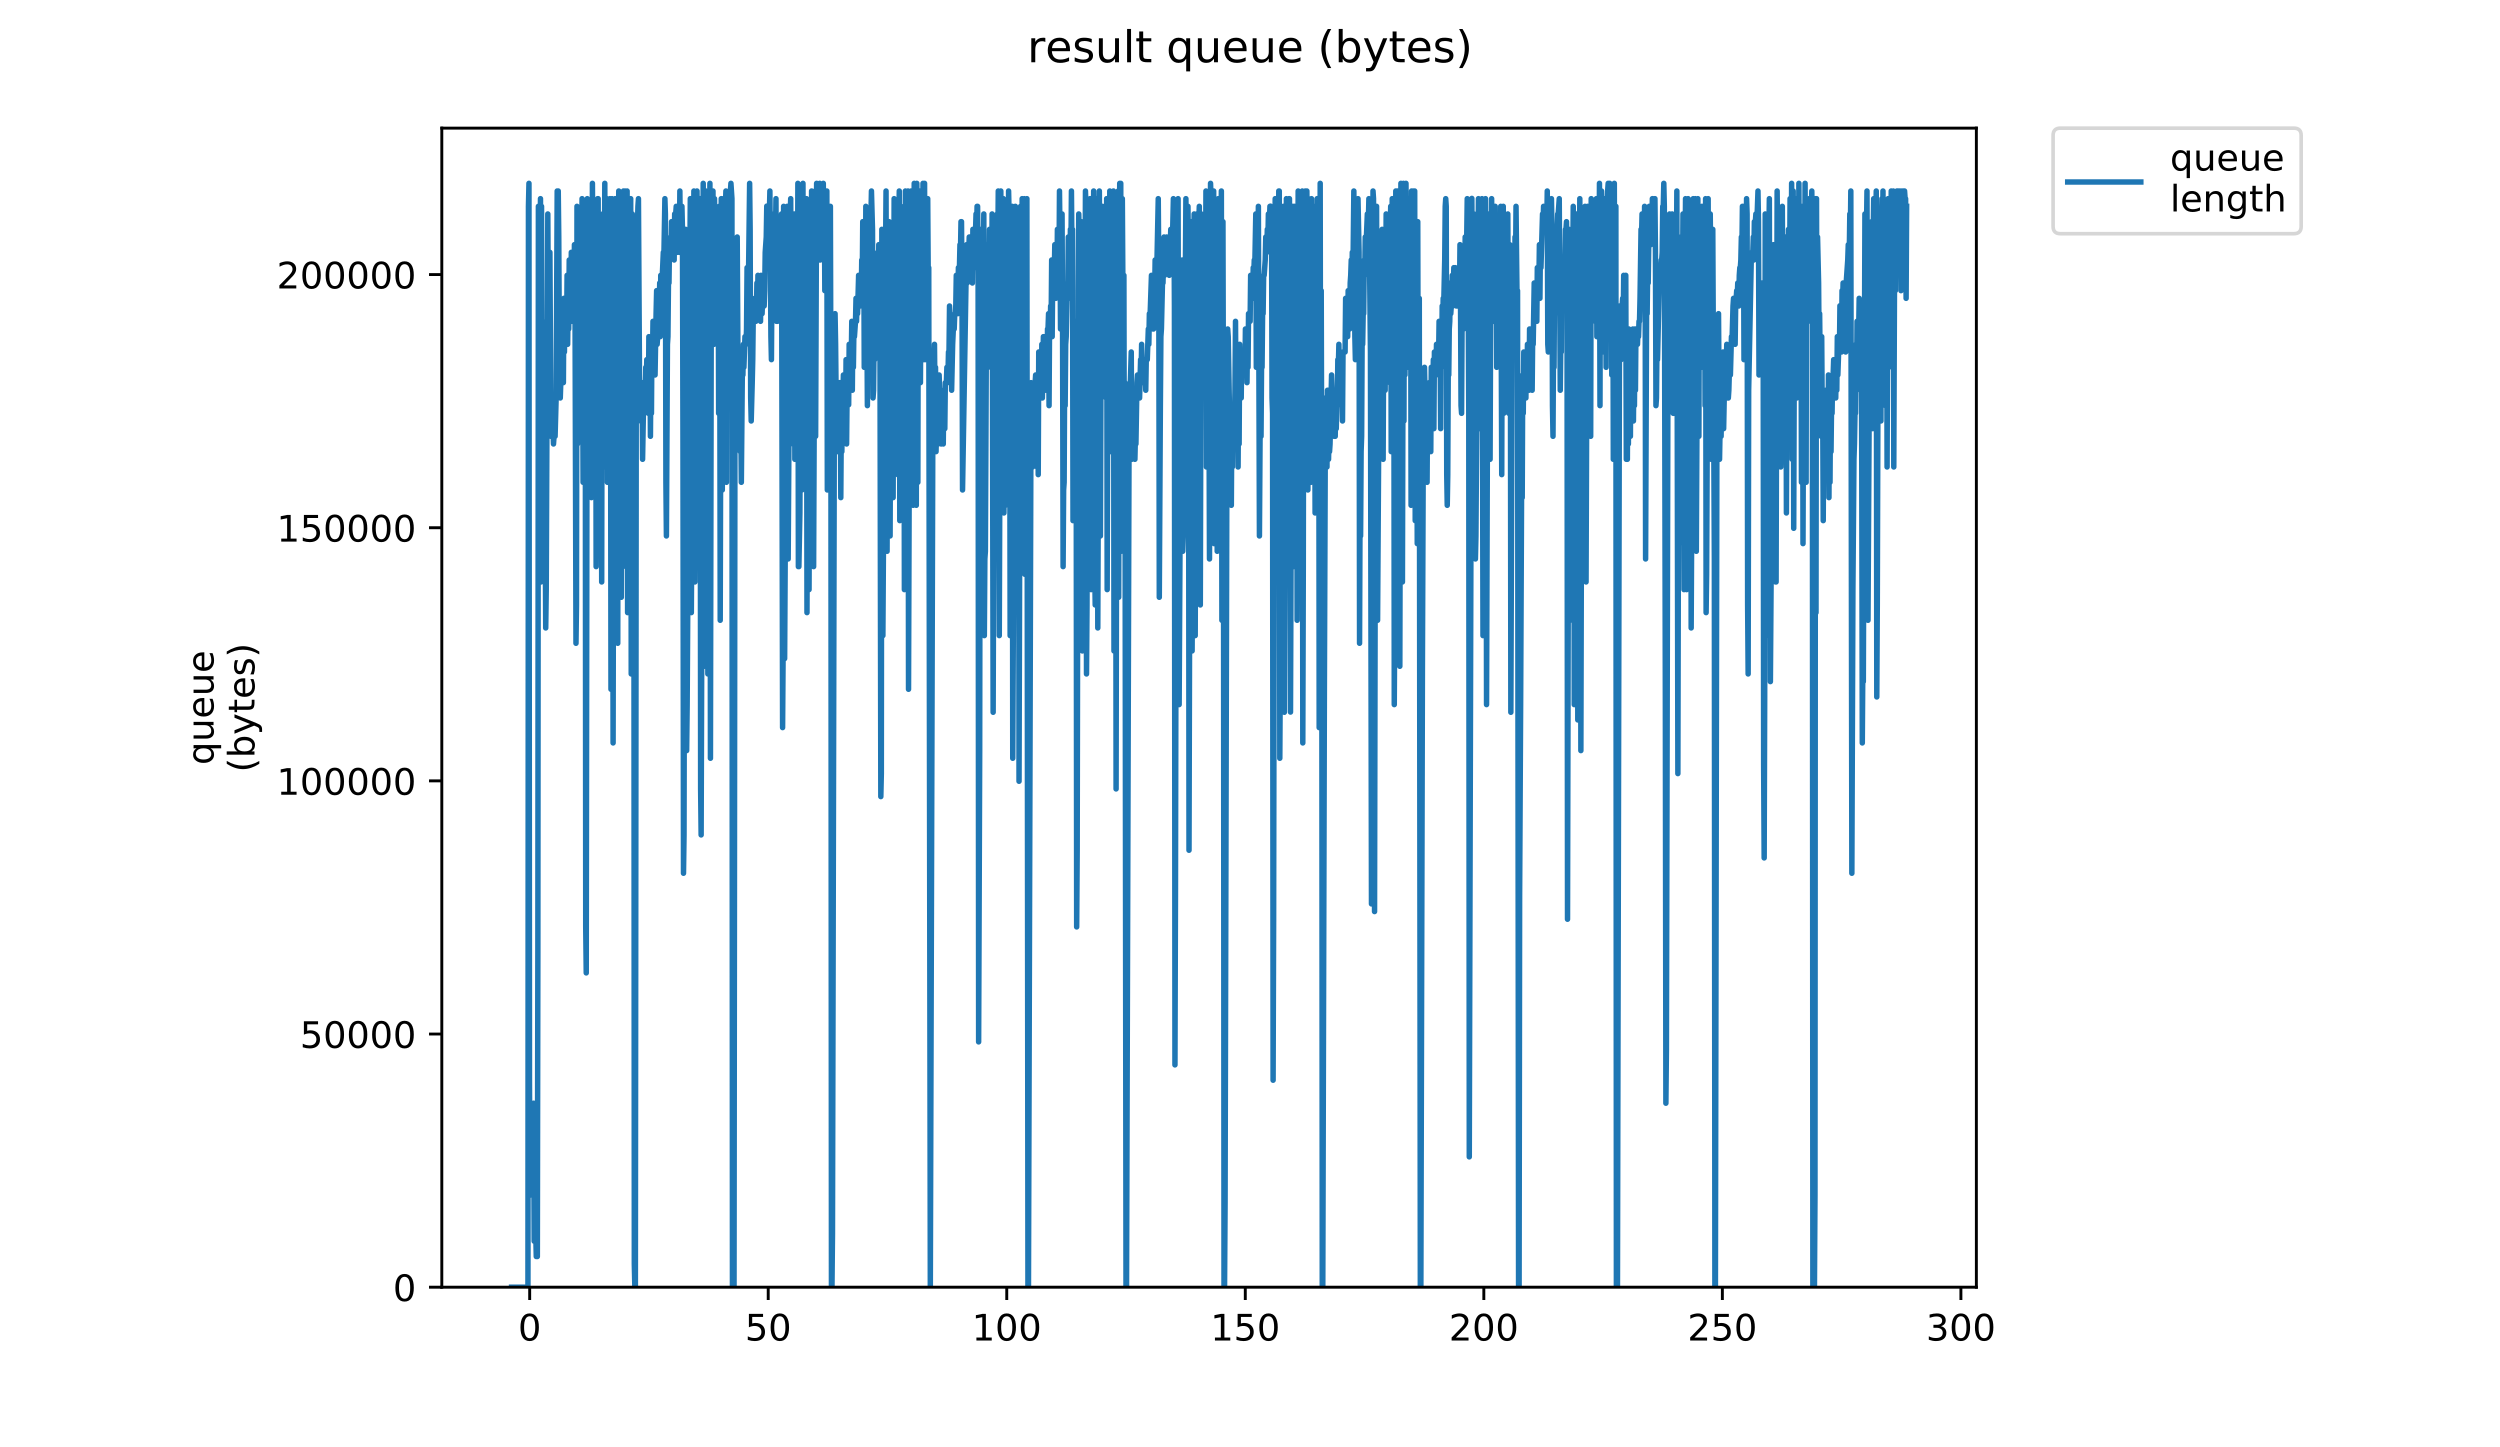 <?xml version="1.0" encoding="utf-8" standalone="no"?>
<!DOCTYPE svg PUBLIC "-//W3C//DTD SVG 1.1//EN"
  "http://www.w3.org/Graphics/SVG/1.1/DTD/svg11.dtd">
<!-- Created with matplotlib (https://matplotlib.org/) -->
<svg height="396pt" version="1.1" viewBox="0 0 684 396" width="684pt" xmlns="http://www.w3.org/2000/svg" xmlns:xlink="http://www.w3.org/1999/xlink">
 <defs>
  <style type="text/css">
*{stroke-linecap:butt;stroke-linejoin:round;}
  </style>
 </defs>
 <g id="figure_1">
  <g id="patch_1">
   <path d="M 0 396 
L 684 396 
L 684 0 
L 0 0 
z
" style="fill:#ffffff;"/>
  </g>
  <g id="axes_1">
   <g id="patch_2">
    <path d="M 120.879 352.174 
L 540.734 352.174 
L 540.734 35.062 
L 120.879 35.062 
z
" style="fill:#ffffff;"/>
   </g>
   <g id="matplotlib.axis_1">
    <g id="xtick_1">
     <g id="line2d_1">
      <defs>
       <path d="M 0 0 
L 0 3.5 
" id="m846af57754" style="stroke:#000000;stroke-width:0.8;"/>
      </defs>
      <g>
       <use style="stroke:#000000;stroke-width:0.8;" x="144.92" xlink:href="#m846af57754" y="352.174"/>
      </g>
     </g>
     <g id="text_1">
      <!-- 0 -->
      <defs>
       <path d="M 31.781 66.406 
Q 24.172 66.406 20.328 58.906 
Q 16.5 51.422 16.5 36.375 
Q 16.5 21.391 20.328 13.891 
Q 24.172 6.391 31.781 6.391 
Q 39.453 6.391 43.281 13.891 
Q 47.125 21.391 47.125 36.375 
Q 47.125 51.422 43.281 58.906 
Q 39.453 66.406 31.781 66.406 
z
M 31.781 74.219 
Q 44.047 74.219 50.516 64.516 
Q 56.984 54.828 56.984 36.375 
Q 56.984 17.969 50.516 8.266 
Q 44.047 -1.422 31.781 -1.422 
Q 19.531 -1.422 13.062 8.266 
Q 6.594 17.969 6.594 36.375 
Q 6.594 54.828 13.062 64.516 
Q 19.531 74.219 31.781 74.219 
z
" id="DejaVuSans-48"/>
      </defs>
      <g transform="translate(141.739 366.773)scale(0.1 -0.1)">
       <use xlink:href="#DejaVuSans-48"/>
      </g>
     </g>
    </g>
    <g id="xtick_2">
     <g id="line2d_2">
      <g>
       <use style="stroke:#000000;stroke-width:0.8;" x="210.184" xlink:href="#m846af57754" y="352.174"/>
      </g>
     </g>
     <g id="text_2">
      <!-- 50 -->
      <defs>
       <path d="M 10.797 72.906 
L 49.516 72.906 
L 49.516 64.594 
L 19.828 64.594 
L 19.828 46.734 
Q 21.969 47.469 24.109 47.828 
Q 26.266 48.188 28.422 48.188 
Q 40.625 48.188 47.75 41.5 
Q 54.891 34.812 54.891 23.391 
Q 54.891 11.625 47.562 5.094 
Q 40.234 -1.422 26.906 -1.422 
Q 22.312 -1.422 17.547 -0.641 
Q 12.797 0.141 7.719 1.703 
L 7.719 11.625 
Q 12.109 9.234 16.797 8.062 
Q 21.484 6.891 26.703 6.891 
Q 35.156 6.891 40.078 11.328 
Q 45.016 15.766 45.016 23.391 
Q 45.016 31 40.078 35.438 
Q 35.156 39.891 26.703 39.891 
Q 22.75 39.891 18.812 39.016 
Q 14.891 38.141 10.797 36.281 
z
" id="DejaVuSans-53"/>
      </defs>
      <g transform="translate(203.821 366.773)scale(0.1 -0.1)">
       <use xlink:href="#DejaVuSans-53"/>
       <use x="63.623" xlink:href="#DejaVuSans-48"/>
      </g>
     </g>
    </g>
    <g id="xtick_3">
     <g id="line2d_3">
      <g>
       <use style="stroke:#000000;stroke-width:0.8;" x="275.448" xlink:href="#m846af57754" y="352.174"/>
      </g>
     </g>
     <g id="text_3">
      <!-- 100 -->
      <defs>
       <path d="M 12.406 8.297 
L 28.516 8.297 
L 28.516 63.922 
L 10.984 60.406 
L 10.984 69.391 
L 28.422 72.906 
L 38.281 72.906 
L 38.281 8.297 
L 54.391 8.297 
L 54.391 0 
L 12.406 0 
z
" id="DejaVuSans-49"/>
      </defs>
      <g transform="translate(265.904 366.773)scale(0.1 -0.1)">
       <use xlink:href="#DejaVuSans-49"/>
       <use x="63.623" xlink:href="#DejaVuSans-48"/>
       <use x="127.246" xlink:href="#DejaVuSans-48"/>
      </g>
     </g>
    </g>
    <g id="xtick_4">
     <g id="line2d_4">
      <g>
       <use style="stroke:#000000;stroke-width:0.8;" x="340.711" xlink:href="#m846af57754" y="352.174"/>
      </g>
     </g>
     <g id="text_4">
      <!-- 150 -->
      <g transform="translate(331.168 366.773)scale(0.1 -0.1)">
       <use xlink:href="#DejaVuSans-49"/>
       <use x="63.623" xlink:href="#DejaVuSans-53"/>
       <use x="127.246" xlink:href="#DejaVuSans-48"/>
      </g>
     </g>
    </g>
    <g id="xtick_5">
     <g id="line2d_5">
      <g>
       <use style="stroke:#000000;stroke-width:0.8;" x="405.975" xlink:href="#m846af57754" y="352.174"/>
      </g>
     </g>
     <g id="text_5">
      <!-- 200 -->
      <defs>
       <path d="M 19.188 8.297 
L 53.609 8.297 
L 53.609 0 
L 7.328 0 
L 7.328 8.297 
Q 12.938 14.109 22.625 23.891 
Q 32.328 33.688 34.812 36.531 
Q 39.547 41.844 41.422 45.531 
Q 43.312 49.219 43.312 52.781 
Q 43.312 58.594 39.234 62.25 
Q 35.156 65.922 28.609 65.922 
Q 23.969 65.922 18.812 64.312 
Q 13.672 62.703 7.812 59.422 
L 7.812 69.391 
Q 13.766 71.781 18.938 73 
Q 24.125 74.219 28.422 74.219 
Q 39.75 74.219 46.484 68.547 
Q 53.219 62.891 53.219 53.422 
Q 53.219 48.922 51.531 44.891 
Q 49.859 40.875 45.406 35.406 
Q 44.188 33.984 37.641 27.219 
Q 31.109 20.453 19.188 8.297 
z
" id="DejaVuSans-50"/>
      </defs>
      <g transform="translate(396.431 366.773)scale(0.1 -0.1)">
       <use xlink:href="#DejaVuSans-50"/>
       <use x="63.623" xlink:href="#DejaVuSans-48"/>
       <use x="127.246" xlink:href="#DejaVuSans-48"/>
      </g>
     </g>
    </g>
    <g id="xtick_6">
     <g id="line2d_6">
      <g>
       <use style="stroke:#000000;stroke-width:0.8;" x="471.239" xlink:href="#m846af57754" y="352.174"/>
      </g>
     </g>
     <g id="text_6">
      <!-- 250 -->
      <g transform="translate(461.695 366.773)scale(0.1 -0.1)">
       <use xlink:href="#DejaVuSans-50"/>
       <use x="63.623" xlink:href="#DejaVuSans-53"/>
       <use x="127.246" xlink:href="#DejaVuSans-48"/>
      </g>
     </g>
    </g>
    <g id="xtick_7">
     <g id="line2d_7">
      <g>
       <use style="stroke:#000000;stroke-width:0.8;" x="536.503" xlink:href="#m846af57754" y="352.174"/>
      </g>
     </g>
     <g id="text_7">
      <!-- 300 -->
      <defs>
       <path d="M 40.578 39.312 
Q 47.656 37.797 51.625 33 
Q 55.609 28.219 55.609 21.188 
Q 55.609 10.406 48.188 4.484 
Q 40.766 -1.422 27.094 -1.422 
Q 22.516 -1.422 17.656 -0.516 
Q 12.797 0.391 7.625 2.203 
L 7.625 11.719 
Q 11.719 9.328 16.594 8.109 
Q 21.484 6.891 26.812 6.891 
Q 36.078 6.891 40.938 10.547 
Q 45.797 14.203 45.797 21.188 
Q 45.797 27.641 41.281 31.266 
Q 36.766 34.906 28.719 34.906 
L 20.219 34.906 
L 20.219 43.016 
L 29.109 43.016 
Q 36.375 43.016 40.234 45.922 
Q 44.094 48.828 44.094 54.297 
Q 44.094 59.906 40.109 62.906 
Q 36.141 65.922 28.719 65.922 
Q 24.656 65.922 20.016 65.031 
Q 15.375 64.156 9.812 62.312 
L 9.812 71.094 
Q 15.438 72.656 20.344 73.438 
Q 25.25 74.219 29.594 74.219 
Q 40.828 74.219 47.359 69.109 
Q 53.906 64.016 53.906 55.328 
Q 53.906 49.266 50.438 45.094 
Q 46.969 40.922 40.578 39.312 
z
" id="DejaVuSans-51"/>
      </defs>
      <g transform="translate(526.959 366.773)scale(0.1 -0.1)">
       <use xlink:href="#DejaVuSans-51"/>
       <use x="63.623" xlink:href="#DejaVuSans-48"/>
       <use x="127.246" xlink:href="#DejaVuSans-48"/>
      </g>
     </g>
    </g>
   </g>
   <g id="matplotlib.axis_2">
    <g id="ytick_1">
     <g id="line2d_8">
      <defs>
       <path d="M 0 0 
L -3.5 0 
" id="m0515987970" style="stroke:#000000;stroke-width:0.8;"/>
      </defs>
      <g>
       <use style="stroke:#000000;stroke-width:0.8;" x="120.879" xlink:href="#m0515987970" y="352.174"/>
      </g>
     </g>
     <g id="text_8">
      <!-- 0 -->
      <g transform="translate(107.516 355.973)scale(0.1 -0.1)">
       <use xlink:href="#DejaVuSans-48"/>
      </g>
     </g>
    </g>
    <g id="ytick_2">
     <g id="line2d_9">
      <g>
       <use style="stroke:#000000;stroke-width:0.8;" x="120.879" xlink:href="#m0515987970" y="282.911"/>
      </g>
     </g>
     <g id="text_9">
      <!-- 50000 -->
      <g transform="translate(82.066 286.71)scale(0.1 -0.1)">
       <use xlink:href="#DejaVuSans-53"/>
       <use x="63.623" xlink:href="#DejaVuSans-48"/>
       <use x="127.246" xlink:href="#DejaVuSans-48"/>
       <use x="190.869" xlink:href="#DejaVuSans-48"/>
       <use x="254.492" xlink:href="#DejaVuSans-48"/>
      </g>
     </g>
    </g>
    <g id="ytick_3">
     <g id="line2d_10">
      <g>
       <use style="stroke:#000000;stroke-width:0.8;" x="120.879" xlink:href="#m0515987970" y="213.647"/>
      </g>
     </g>
     <g id="text_10">
      <!-- 100000 -->
      <g transform="translate(75.704 217.446)scale(0.1 -0.1)">
       <use xlink:href="#DejaVuSans-49"/>
       <use x="63.623" xlink:href="#DejaVuSans-48"/>
       <use x="127.246" xlink:href="#DejaVuSans-48"/>
       <use x="190.869" xlink:href="#DejaVuSans-48"/>
       <use x="254.492" xlink:href="#DejaVuSans-48"/>
       <use x="318.115" xlink:href="#DejaVuSans-48"/>
      </g>
     </g>
    </g>
    <g id="ytick_4">
     <g id="line2d_11">
      <g>
       <use style="stroke:#000000;stroke-width:0.8;" x="120.879" xlink:href="#m0515987970" y="144.384"/>
      </g>
     </g>
     <g id="text_11">
      <!-- 150000 -->
      <g transform="translate(75.704 148.183)scale(0.1 -0.1)">
       <use xlink:href="#DejaVuSans-49"/>
       <use x="63.623" xlink:href="#DejaVuSans-53"/>
       <use x="127.246" xlink:href="#DejaVuSans-48"/>
       <use x="190.869" xlink:href="#DejaVuSans-48"/>
       <use x="254.492" xlink:href="#DejaVuSans-48"/>
       <use x="318.115" xlink:href="#DejaVuSans-48"/>
      </g>
     </g>
    </g>
    <g id="ytick_5">
     <g id="line2d_12">
      <g>
       <use style="stroke:#000000;stroke-width:0.8;" x="120.879" xlink:href="#m0515987970" y="75.12"/>
      </g>
     </g>
     <g id="text_12">
      <!-- 200000 -->
      <g transform="translate(75.704 78.919)scale(0.1 -0.1)">
       <use xlink:href="#DejaVuSans-50"/>
       <use x="63.623" xlink:href="#DejaVuSans-48"/>
       <use x="127.246" xlink:href="#DejaVuSans-48"/>
       <use x="190.869" xlink:href="#DejaVuSans-48"/>
       <use x="254.492" xlink:href="#DejaVuSans-48"/>
       <use x="318.115" xlink:href="#DejaVuSans-48"/>
      </g>
     </g>
    </g>
    <g id="text_13">
     <!-- queue -->
     <defs>
      <path d="M 14.797 27.297 
Q 14.797 17.391 18.875 11.75 
Q 22.953 6.109 30.078 6.109 
Q 37.203 6.109 41.297 11.75 
Q 45.406 17.391 45.406 27.297 
Q 45.406 37.203 41.297 42.844 
Q 37.203 48.484 30.078 48.484 
Q 22.953 48.484 18.875 42.844 
Q 14.797 37.203 14.797 27.297 
z
M 45.406 8.203 
Q 42.578 3.328 38.25 0.953 
Q 33.938 -1.422 27.875 -1.422 
Q 17.969 -1.422 11.734 6.484 
Q 5.516 14.406 5.516 27.297 
Q 5.516 40.188 11.734 48.094 
Q 17.969 56 27.875 56 
Q 33.938 56 38.25 53.625 
Q 42.578 51.266 45.406 46.391 
L 45.406 54.688 
L 54.391 54.688 
L 54.391 -20.797 
L 45.406 -20.797 
z
" id="DejaVuSans-113"/>
      <path d="M 8.5 21.578 
L 8.5 54.688 
L 17.484 54.688 
L 17.484 21.922 
Q 17.484 14.156 20.5 10.266 
Q 23.531 6.391 29.594 6.391 
Q 36.859 6.391 41.078 11.031 
Q 45.312 15.672 45.312 23.688 
L 45.312 54.688 
L 54.297 54.688 
L 54.297 0 
L 45.312 0 
L 45.312 8.406 
Q 42.047 3.422 37.719 1 
Q 33.406 -1.422 27.688 -1.422 
Q 18.266 -1.422 13.375 4.438 
Q 8.5 10.297 8.5 21.578 
z
M 31.109 56 
z
" id="DejaVuSans-117"/>
      <path d="M 56.203 29.594 
L 56.203 25.203 
L 14.891 25.203 
Q 15.484 15.922 20.484 11.062 
Q 25.484 6.203 34.422 6.203 
Q 39.594 6.203 44.453 7.469 
Q 49.312 8.734 54.109 11.281 
L 54.109 2.781 
Q 49.266 0.734 44.188 -0.344 
Q 39.109 -1.422 33.891 -1.422 
Q 20.797 -1.422 13.156 6.188 
Q 5.516 13.812 5.516 26.812 
Q 5.516 40.234 12.766 48.109 
Q 20.016 56 32.328 56 
Q 43.359 56 49.781 48.891 
Q 56.203 41.797 56.203 29.594 
z
M 47.219 32.234 
Q 47.125 39.594 43.094 43.984 
Q 39.062 48.391 32.422 48.391 
Q 24.906 48.391 20.391 44.141 
Q 15.875 39.891 15.188 32.172 
z
" id="DejaVuSans-101"/>
     </defs>
     <g transform="translate(58.426 209.283)rotate(-90)scale(0.1 -0.1)">
      <use xlink:href="#DejaVuSans-113"/>
      <use x="63.477" xlink:href="#DejaVuSans-117"/>
      <use x="126.855" xlink:href="#DejaVuSans-101"/>
      <use x="188.379" xlink:href="#DejaVuSans-117"/>
      <use x="251.758" xlink:href="#DejaVuSans-101"/>
     </g>
     <!-- (bytes) -->
     <defs>
      <path d="M 31 75.875 
Q 24.469 64.656 21.281 53.656 
Q 18.109 42.672 18.109 31.391 
Q 18.109 20.125 21.312 9.062 
Q 24.516 -2 31 -13.188 
L 23.188 -13.188 
Q 15.875 -1.703 12.234 9.375 
Q 8.594 20.453 8.594 31.391 
Q 8.594 42.281 12.203 53.312 
Q 15.828 64.359 23.188 75.875 
z
" id="DejaVuSans-40"/>
      <path d="M 48.688 27.297 
Q 48.688 37.203 44.609 42.844 
Q 40.531 48.484 33.406 48.484 
Q 26.266 48.484 22.188 42.844 
Q 18.109 37.203 18.109 27.297 
Q 18.109 17.391 22.188 11.75 
Q 26.266 6.109 33.406 6.109 
Q 40.531 6.109 44.609 11.75 
Q 48.688 17.391 48.688 27.297 
z
M 18.109 46.391 
Q 20.953 51.266 25.266 53.625 
Q 29.594 56 35.594 56 
Q 45.562 56 51.781 48.094 
Q 58.016 40.188 58.016 27.297 
Q 58.016 14.406 51.781 6.484 
Q 45.562 -1.422 35.594 -1.422 
Q 29.594 -1.422 25.266 0.953 
Q 20.953 3.328 18.109 8.203 
L 18.109 0 
L 9.078 0 
L 9.078 75.984 
L 18.109 75.984 
z
" id="DejaVuSans-98"/>
      <path d="M 32.172 -5.078 
Q 28.375 -14.844 24.75 -17.812 
Q 21.141 -20.797 15.094 -20.797 
L 7.906 -20.797 
L 7.906 -13.281 
L 13.188 -13.281 
Q 16.891 -13.281 18.938 -11.516 
Q 21 -9.766 23.484 -3.219 
L 25.094 0.875 
L 2.984 54.688 
L 12.5 54.688 
L 29.594 11.922 
L 46.688 54.688 
L 56.203 54.688 
z
" id="DejaVuSans-121"/>
      <path d="M 18.312 70.219 
L 18.312 54.688 
L 36.812 54.688 
L 36.812 47.703 
L 18.312 47.703 
L 18.312 18.016 
Q 18.312 11.328 20.141 9.422 
Q 21.969 7.516 27.594 7.516 
L 36.812 7.516 
L 36.812 0 
L 27.594 0 
Q 17.188 0 13.234 3.875 
Q 9.281 7.766 9.281 18.016 
L 9.281 47.703 
L 2.688 47.703 
L 2.688 54.688 
L 9.281 54.688 
L 9.281 70.219 
z
" id="DejaVuSans-116"/>
      <path d="M 44.281 53.078 
L 44.281 44.578 
Q 40.484 46.531 36.375 47.5 
Q 32.281 48.484 27.875 48.484 
Q 21.188 48.484 17.844 46.438 
Q 14.5 44.391 14.5 40.281 
Q 14.5 37.156 16.891 35.375 
Q 19.281 33.594 26.516 31.984 
L 29.594 31.297 
Q 39.156 29.25 43.188 25.516 
Q 47.219 21.781 47.219 15.094 
Q 47.219 7.469 41.188 3.016 
Q 35.156 -1.422 24.609 -1.422 
Q 20.219 -1.422 15.453 -0.562 
Q 10.688 0.297 5.422 2 
L 5.422 11.281 
Q 10.406 8.688 15.234 7.391 
Q 20.062 6.109 24.812 6.109 
Q 31.156 6.109 34.562 8.281 
Q 37.984 10.453 37.984 14.406 
Q 37.984 18.062 35.516 20.016 
Q 33.062 21.969 24.703 23.781 
L 21.578 24.516 
Q 13.234 26.266 9.516 29.906 
Q 5.812 33.547 5.812 39.891 
Q 5.812 47.609 11.281 51.797 
Q 16.75 56 26.812 56 
Q 31.781 56 36.172 55.266 
Q 40.578 54.547 44.281 53.078 
z
" id="DejaVuSans-115"/>
      <path d="M 8.016 75.875 
L 15.828 75.875 
Q 23.141 64.359 26.781 53.312 
Q 30.422 42.281 30.422 31.391 
Q 30.422 20.453 26.781 9.375 
Q 23.141 -1.703 15.828 -13.188 
L 8.016 -13.188 
Q 14.5 -2 17.703 9.062 
Q 20.906 20.125 20.906 31.391 
Q 20.906 42.672 17.703 53.656 
Q 14.5 64.656 8.016 75.875 
z
" id="DejaVuSans-41"/>
     </defs>
     <g transform="translate(69.624 211.295)rotate(-90)scale(0.1 -0.1)">
      <use xlink:href="#DejaVuSans-40"/>
      <use x="39.014" xlink:href="#DejaVuSans-98"/>
      <use x="102.49" xlink:href="#DejaVuSans-121"/>
      <use x="161.67" xlink:href="#DejaVuSans-116"/>
      <use x="200.879" xlink:href="#DejaVuSans-101"/>
      <use x="262.402" xlink:href="#DejaVuSans-115"/>
      <use x="314.502" xlink:href="#DejaVuSans-41"/>
     </g>
    </g>
   </g>
   <g id="line2d_13">
    <path clip-path="url(#pf700b6b11b)" d="M 139.963 352.174 
L 144.447 352.174 
L 144.584 56.455 
L 144.724 50.163 
L 144.865 295.547 
L 145.005 327.007 
L 145.573 310.228 
L 145.86 327.007 
L 146.005 301.839 
L 146.149 339.59 
L 146.294 324.909 
L 146.439 337.493 
L 146.583 337.493 
L 146.728 343.785 
L 146.871 339.59 
L 147.016 343.785 
L 147.161 259.893 
L 147.304 56.455 
L 147.59 90.012 
L 147.875 54.358 
L 148.019 159.223 
L 148.162 56.455 
L 148.302 115.179 
L 148.447 87.914 
L 148.591 108.887 
L 148.735 98.401 
L 148.877 125.666 
L 149.016 110.985 
L 149.306 171.806 
L 149.45 161.32 
L 149.879 58.541 
L 150.022 85.817 
L 150.165 73.233 
L 150.306 79.525 
L 150.451 69.039 
L 150.736 119.374 
L 151.015 115.179 
L 151.154 115.179 
L 151.293 117.277 
L 151.438 121.471 
L 151.582 119.374 
L 151.874 119.374 
L 152.161 108.785 
L 152.449 52.26 
L 152.594 102.596 
L 152.735 52.26 
L 152.876 64.844 
L 153.015 92.109 
L 153.153 83.72 
L 153.292 108.887 
L 153.57 100.498 
L 153.708 96.304 
L 153.849 96.061 
L 153.993 85.817 
L 154.14 104.693 
L 154.283 81.623 
L 154.428 96.304 
L 154.573 83.72 
L 154.718 90.012 
L 154.863 83.72 
L 155.01 92.109 
L 155.156 75.331 
L 155.303 94.206 
L 155.45 81.623 
L 155.595 90.012 
L 155.738 71.136 
L 155.885 85.817 
L 156.029 75.331 
L 156.171 83.72 
L 156.312 69.039 
L 156.452 87.914 
L 156.592 69.039 
L 156.731 79.525 
L 156.872 69.039 
L 157.017 83.72 
L 157.164 66.941 
L 157.311 77.428 
L 157.587 176.001 
L 157.726 165.515 
L 157.864 56.455 
L 158.003 121.471 
L 158.141 102.596 
L 158.282 102.596 
L 158.701 58.541 
L 158.979 85.817 
L 159.254 54.358 
L 159.533 131.958 
L 159.674 129.86 
L 159.817 102.596 
L 159.962 96.304 
L 160.109 56.455 
L 160.253 253.601 
L 160.397 266.185 
L 160.678 54.358 
L 160.823 121.471 
L 160.97 58.541 
L 161.108 58.541 
L 161.246 115.179 
L 161.385 110.985 
L 161.524 66.941 
L 161.664 60.65 
L 161.804 136.152 
L 161.944 110.985 
L 162.085 50.163 
L 162.231 75.331 
L 162.376 121.471 
L 162.662 75.331 
L 162.953 60.65 
L 163.1 155.028 
L 163.521 54.358 
L 163.658 54.358 
L 163.796 129.86 
L 164.072 66.941 
L 164.209 129.86 
L 164.347 75.331 
L 164.484 83.72 
L 164.623 159.223 
L 164.764 69.039 
L 164.905 58.541 
L 165.049 123.569 
L 165.192 108.887 
L 165.472 50.163 
L 165.616 127.763 
L 165.76 123.569 
L 165.905 54.358 
L 166.051 54.358 
L 166.19 131.958 
L 166.47 62.747 
L 166.608 115.179 
L 166.886 54.358 
L 167.025 87.914 
L 167.163 188.585 
L 167.449 54.358 
L 167.596 100.498 
L 167.742 203.266 
L 168.028 56.455 
L 168.166 131.958 
L 168.306 54.358 
L 168.445 85.817 
L 168.584 148.736 
L 168.871 54.358 
L 169.014 176.001 
L 169.155 69.039 
L 169.293 52.26 
L 169.432 75.331 
L 169.57 56.455 
L 169.708 58.541 
L 169.847 150.833 
L 169.993 163.417 
L 170.284 56.455 
L 170.431 155.028 
L 170.577 52.26 
L 170.871 115.179 
L 171.01 52.26 
L 171.149 110.985 
L 171.293 115.179 
L 171.434 58.541 
L 171.575 52.26 
L 171.713 167.612 
L 171.852 134.055 
L 171.995 58.541 
L 172.134 64.844 
L 172.273 157.125 
L 172.414 134.055 
L 172.557 54.358 
L 172.703 184.39 
L 172.99 58.541 
L 173.133 165.515 
L 173.409 83.72 
L 173.549 345.882 
L 173.693 352.174 
L 173.838 352.174 
L 174.113 73.233 
L 174.539 56.455 
L 174.679 54.358 
L 174.963 102.596 
L 175.25 115.179 
L 175.527 104.693 
L 175.666 104.693 
L 175.808 125.666 
L 176.101 108.887 
L 176.246 113.082 
L 176.39 108.887 
L 176.535 110.985 
L 176.68 100.498 
L 176.82 104.693 
L 176.963 98.401 
L 177.101 110.985 
L 177.241 104.693 
L 177.385 113.082 
L 177.529 92.109 
L 177.67 110.985 
L 177.814 96.304 
L 177.958 119.374 
L 178.096 100.498 
L 178.235 113.082 
L 178.375 92.109 
L 178.518 98.401 
L 178.656 87.914 
L 179.222 102.596 
L 179.506 85.817 
L 179.651 79.525 
L 179.793 94.206 
L 180.074 90.012 
L 180.212 85.817 
L 180.35 85.817 
L 180.495 77.428 
L 180.64 92.109 
L 180.78 75.331 
L 180.921 83.72 
L 181.065 75.331 
L 181.207 75.331 
L 181.485 69.039 
L 181.624 71.136 
L 181.913 54.358 
L 182.051 58.541 
L 182.191 131.958 
L 182.33 146.639 
L 182.61 94.206 
L 182.749 92.109 
L 182.889 77.428 
L 183.035 77.428 
L 183.172 66.941 
L 183.317 69.039 
L 183.458 64.844 
L 183.596 69.039 
L 183.738 60.65 
L 183.881 66.941 
L 184.025 62.747 
L 184.167 64.844 
L 184.449 71.136 
L 184.588 58.541 
L 184.73 69.039 
L 184.872 58.541 
L 185.016 56.455 
L 185.159 58.541 
L 185.303 69.039 
L 185.448 66.941 
L 185.585 66.941 
L 185.727 60.65 
L 185.867 69.039 
L 186.011 52.26 
L 186.149 66.941 
L 186.29 58.541 
L 186.431 58.541 
L 186.575 56.455 
L 186.719 62.747 
L 186.86 121.471 
L 187.005 238.92 
L 187.149 228.434 
L 187.438 71.136 
L 187.582 62.747 
L 187.72 102.596 
L 187.863 205.363 
L 188.006 192.779 
L 188.724 73.233 
L 188.868 54.358 
L 189.009 69.039 
L 189.147 167.612 
L 189.29 142.444 
L 189.428 85.817 
L 189.571 100.498 
L 189.846 52.26 
L 190.12 159.223 
L 190.266 134.055 
L 190.411 134.055 
L 190.698 52.26 
L 190.988 119.374 
L 191.127 98.401 
L 191.269 100.498 
L 191.408 56.455 
L 191.551 54.358 
L 191.693 215.85 
L 191.831 228.434 
L 192.397 50.163 
L 192.685 182.293 
L 193.105 52.26 
L 193.385 85.817 
L 193.528 56.455 
L 193.671 184.39 
L 193.953 56.455 
L 194.09 94.206 
L 194.233 50.163 
L 194.377 207.461 
L 194.652 54.358 
L 194.791 87.914 
L 194.928 83.72 
L 195.069 52.26 
L 195.346 94.206 
L 195.489 54.358 
L 195.772 81.623 
L 195.914 60.65 
L 196.195 69.039 
L 196.336 81.623 
L 196.478 60.65 
L 196.622 113.082 
L 196.767 56.455 
L 196.906 71.136 
L 197.051 169.709 
L 197.337 54.358 
L 197.477 73.233 
L 197.619 134.055 
L 197.759 56.455 
L 197.904 54.358 
L 198.049 113.082 
L 198.19 56.455 
L 198.327 92.109 
L 198.468 56.455 
L 198.605 52.26 
L 198.743 131.958 
L 198.88 66.941 
L 199.017 64.844 
L 199.154 90.012 
L 199.291 56.455 
L 199.429 87.914 
L 199.566 52.26 
L 199.703 54.358 
L 199.982 50.163 
L 200.258 54.358 
L 200.397 352.174 
L 200.831 352.174 
L 201.122 71.136 
L 201.267 75.331 
L 201.701 64.844 
L 201.98 110.985 
L 202.119 119.374 
L 202.263 113.082 
L 202.549 123.569 
L 202.693 115.179 
L 202.831 131.958 
L 203.113 100.498 
L 203.257 102.596 
L 203.396 94.206 
L 203.533 100.498 
L 203.821 92.109 
L 203.966 92.109 
L 204.11 94.206 
L 204.253 90.012 
L 204.395 73.233 
L 204.683 79.525 
L 204.82 73.233 
L 205.099 50.163 
L 205.24 62.747 
L 205.385 108.887 
L 205.53 115.179 
L 205.807 104.693 
L 205.95 98.401 
L 206.095 85.817 
L 206.232 83.72 
L 206.375 83.662 
L 206.52 81.623 
L 206.664 83.72 
L 206.806 87.914 
L 206.948 85.817 
L 207.091 77.428 
L 207.233 85.817 
L 207.372 75.331 
L 207.514 81.623 
L 207.655 77.428 
L 207.798 85.817 
L 207.939 79.525 
L 208.079 87.914 
L 208.22 75.331 
L 208.506 85.817 
L 208.646 81.623 
L 208.788 81.623 
L 208.932 77.428 
L 209.074 83.72 
L 209.22 79.525 
L 209.362 69.039 
L 209.646 64.844 
L 209.788 56.397 
L 209.929 66.941 
L 210.071 60.65 
L 210.211 71.136 
L 210.354 60.65 
L 210.496 58.541 
L 210.641 52.26 
L 210.92 92.109 
L 211.062 98.401 
L 211.199 77.428 
L 211.336 85.817 
L 211.474 66.941 
L 211.612 66.941 
L 211.75 58.541 
L 211.888 60.65 
L 212.029 58.541 
L 212.166 64.844 
L 212.303 54.358 
L 212.443 87.914 
L 212.583 81.623 
L 212.72 87.914 
L 212.858 75.331 
L 212.995 83.72 
L 213.14 69.039 
L 213.277 73.233 
L 213.415 60.65 
L 213.552 64.844 
L 213.826 58.541 
L 214.115 199.071 
L 214.26 178.098 
L 214.398 56.455 
L 214.536 100.498 
L 214.673 180.196 
L 215.229 81.623 
L 215.366 56.455 
L 215.504 81.623 
L 215.645 152.931 
L 215.921 108.887 
L 216.058 110.985 
L 216.196 58.541 
L 216.333 54.358 
L 216.613 117.277 
L 216.887 64.844 
L 217.032 121.471 
L 217.324 58.541 
L 217.47 125.666 
L 217.607 117.277 
L 217.745 87.914 
L 217.882 90.012 
L 218.019 106.771 
L 218.156 92.109 
L 218.297 50.163 
L 218.435 155.028 
L 218.572 155.028 
L 218.847 140.347 
L 219.134 56.455 
L 219.415 134.055 
L 219.553 115.179 
L 219.691 50.163 
L 219.828 104.693 
L 220.103 96.304 
L 220.24 104.693 
L 220.377 104.693 
L 220.514 100.498 
L 220.651 54.358 
L 220.789 167.612 
L 221.068 81.623 
L 221.21 98.401 
L 221.354 161.32 
L 221.641 87.914 
L 221.779 127.763 
L 222.053 52.26 
L 222.191 108.887 
L 222.467 56.455 
L 222.604 155.028 
L 223.016 52.26 
L 223.153 119.374 
L 223.428 50.163 
L 223.568 66.941 
L 223.709 52.26 
L 224.13 71.136 
L 224.275 50.163 
L 224.419 71.136 
L 224.703 54.358 
L 224.841 52.26 
L 224.978 52.26 
L 225.116 54.358 
L 225.254 50.163 
L 225.392 64.844 
L 225.532 52.26 
L 225.669 79.525 
L 225.806 54.358 
L 225.943 64.844 
L 226.084 66.941 
L 226.222 52.26 
L 226.359 134.055 
L 226.496 58.541 
L 226.633 83.72 
L 226.771 60.65 
L 226.909 79.525 
L 227.054 58.541 
L 227.193 56.455 
L 227.338 108.887 
L 227.483 352.174 
L 227.628 352.174 
L 227.767 337.493 
L 228.325 90.012 
L 228.472 85.817 
L 228.619 94.148 
L 228.909 123.569 
L 229.056 119.374 
L 229.197 123.569 
L 229.339 108.887 
L 229.477 117.277 
L 229.616 104.693 
L 229.758 113.082 
L 229.896 104.693 
L 230.04 136.152 
L 230.185 115.179 
L 230.331 123.569 
L 230.475 108.887 
L 230.614 108.887 
L 230.753 102.596 
L 230.9 106.771 
L 231.047 115.179 
L 231.192 108.887 
L 231.336 117.277 
L 231.481 98.401 
L 231.624 121.471 
L 231.768 106.771 
L 231.911 104.693 
L 232.053 104.693 
L 232.194 110.742 
L 232.331 94.206 
L 232.47 102.596 
L 232.611 94.206 
L 232.755 94.206 
L 232.9 98.401 
L 233.047 87.914 
L 233.194 106.771 
L 233.34 90.012 
L 233.486 100.498 
L 233.631 90.012 
L 233.776 92.109 
L 234.065 87.914 
L 234.203 81.623 
L 234.346 87.914 
L 234.49 81.623 
L 234.63 85.817 
L 234.916 75.331 
L 235.207 81.623 
L 235.35 83.72 
L 235.491 81.623 
L 235.629 81.623 
L 235.77 71.136 
L 235.907 77.428 
L 236.046 60.65 
L 236.183 64.844 
L 236.32 60.65 
L 236.458 100.498 
L 236.597 81.623 
L 236.742 92.109 
L 236.887 56.455 
L 237.031 58.541 
L 237.316 110.985 
L 237.454 83.72 
L 237.592 92.109 
L 237.729 73.233 
L 237.867 79.525 
L 238.428 52.26 
L 238.716 62.747 
L 238.862 108.887 
L 239.009 106.771 
L 239.153 92.109 
L 239.298 98.401 
L 239.59 83.72 
L 239.737 96.304 
L 239.875 75.331 
L 240.015 75.331 
L 240.155 69.039 
L 240.293 83.72 
L 240.433 66.941 
L 240.574 73.233 
L 240.714 66.941 
L 240.992 217.947 
L 241.132 211.655 
L 241.272 62.747 
L 241.413 100.498 
L 241.555 173.904 
L 241.985 106.771 
L 242.419 52.26 
L 242.701 150.833 
L 242.84 108.887 
L 243.12 87.914 
L 243.257 60.65 
L 243.531 146.639 
L 243.807 69.039 
L 244.082 62.747 
L 244.359 136.152 
L 244.636 54.358 
L 244.775 56.455 
L 244.913 75.331 
L 245.058 75.331 
L 245.197 108.887 
L 245.48 56.455 
L 245.625 129.86 
L 245.763 119.374 
L 245.9 60.65 
L 246.043 52.26 
L 246.181 142.444 
L 246.464 56.455 
L 246.739 94.206 
L 246.88 60.65 
L 247.019 77.428 
L 247.161 58.541 
L 247.301 60.65 
L 247.439 161.32 
L 247.719 52.26 
L 247.863 54.358 
L 248.002 75.272 
L 248.146 58.541 
L 248.285 81.623 
L 248.427 52.26 
L 248.573 188.585 
L 248.997 54.358 
L 249.136 85.817 
L 249.275 52.26 
L 249.415 87.914 
L 249.556 54.358 
L 249.698 52.26 
L 249.842 138.25 
L 250.13 50.163 
L 250.274 106.771 
L 250.418 96.304 
L 250.556 54.358 
L 250.698 138.25 
L 250.839 50.163 
L 250.982 73.233 
L 251.126 131.958 
L 251.265 54.358 
L 251.545 94.206 
L 251.684 52.26 
L 251.827 104.693 
L 252.112 52.26 
L 252.392 83.72 
L 252.536 50.163 
L 252.675 98.401 
L 252.815 87.914 
L 252.96 50.163 
L 253.102 98.401 
L 253.247 87.914 
L 253.389 60.65 
L 253.534 54.358 
L 253.677 58.541 
L 253.822 54.358 
L 253.961 75.331 
L 254.105 73.233 
L 254.535 352.174 
L 255.241 108.887 
L 255.674 94.206 
L 255.812 108.887 
L 255.955 100.498 
L 256.097 123.569 
L 256.24 117.277 
L 256.383 121.471 
L 256.524 106.771 
L 256.663 121.471 
L 256.947 102.596 
L 257.088 106.771 
L 257.231 115.179 
L 257.371 108.887 
L 257.509 121.471 
L 257.65 110.985 
L 257.791 119.374 
L 257.935 117.277 
L 258.076 121.471 
L 258.217 106.771 
L 258.499 117.277 
L 258.639 104.693 
L 258.925 104.693 
L 259.069 100.498 
L 259.215 104.693 
L 259.362 102.596 
L 259.506 96.304 
L 259.648 96.304 
L 259.791 83.72 
L 259.935 104.693 
L 260.08 90.012 
L 260.362 106.771 
L 260.643 94.206 
L 260.928 87.914 
L 261.069 90.012 
L 261.214 85.817 
L 261.356 85.817 
L 261.5 83.72 
L 261.641 75.331 
L 261.926 79.525 
L 262.071 85.817 
L 262.215 73.233 
L 262.501 73.233 
L 262.642 66.941 
L 262.784 69.039 
L 262.927 60.65 
L 263.068 60.65 
L 263.205 79.467 
L 263.347 134.055 
L 264.473 66.941 
L 264.619 77.428 
L 264.763 69.039 
L 264.9 71.136 
L 265.038 69.039 
L 265.184 64.844 
L 265.47 64.844 
L 265.614 66.941 
L 265.759 71.136 
L 265.904 69.039 
L 266.042 77.428 
L 266.181 62.747 
L 266.468 66.941 
L 266.613 73.233 
L 267.04 58.541 
L 267.184 64.844 
L 267.329 56.455 
L 267.467 56.455 
L 267.61 75.331 
L 267.754 285.061 
L 268.042 205.363 
L 268.187 85.817 
L 268.325 79.525 
L 268.464 62.747 
L 268.604 115.179 
L 268.883 87.914 
L 269.17 58.541 
L 269.314 173.904 
L 269.455 152.931 
L 269.599 150.833 
L 269.884 90.012 
L 270.167 66.941 
L 270.305 100.498 
L 270.732 62.747 
L 271.016 98.401 
L 271.298 87.914 
L 271.441 58.541 
L 271.723 194.877 
L 272.151 60.65 
L 272.294 73.233 
L 272.435 60.65 
L 272.577 64.844 
L 272.714 96.304 
L 272.851 58.541 
L 272.988 69.039 
L 273.125 52.26 
L 273.401 173.904 
L 273.821 52.26 
L 274.107 108.887 
L 274.39 87.914 
L 274.532 54.358 
L 274.674 140.347 
L 274.96 73.233 
L 275.1 138.25 
L 275.238 69.039 
L 275.38 79.525 
L 275.518 77.428 
L 275.805 136.152 
L 275.949 52.26 
L 276.087 58.541 
L 276.23 75.331 
L 276.373 173.904 
L 276.944 56.455 
L 277.086 207.461 
L 277.372 144.542 
L 277.658 71.136 
L 277.8 56.455 
L 277.944 77.428 
L 278.084 140.347 
L 278.52 60.65 
L 278.664 58.541 
L 278.808 213.752 
L 279.231 56.455 
L 279.519 98.401 
L 279.662 54.358 
L 279.807 148.736 
L 280.247 54.358 
L 280.392 157.125 
L 280.53 140.347 
L 280.671 75.331 
L 280.81 69.039 
L 280.955 54.358 
L 281.245 352.174 
L 281.39 352.174 
L 282.095 104.693 
L 282.239 123.569 
L 282.52 127.763 
L 283.073 104.693 
L 283.211 104.693 
L 283.35 102.596 
L 283.488 115.179 
L 283.63 106.771 
L 283.772 127.763 
L 283.914 106.771 
L 284.059 129.86 
L 284.199 96.304 
L 284.339 108.887 
L 284.619 98.401 
L 284.759 96.304 
L 284.903 108.887 
L 285.042 94.206 
L 285.188 108.887 
L 285.472 92.109 
L 285.61 94.206 
L 285.75 100.498 
L 285.888 92.109 
L 286.178 106.771 
L 286.316 94.206 
L 286.454 104.693 
L 286.599 90.012 
L 286.738 90.012 
L 286.883 85.817 
L 287.023 110.985 
L 287.161 87.914 
L 287.305 92.109 
L 287.45 83.72 
L 287.595 87.914 
L 287.735 71.136 
L 287.875 92.109 
L 288.019 75.331 
L 288.16 77.428 
L 288.301 73.233 
L 288.445 75.331 
L 288.59 66.941 
L 288.731 66.941 
L 288.871 81.623 
L 289.014 69.039 
L 289.158 79.525 
L 289.304 62.747 
L 289.445 75.331 
L 289.589 62.747 
L 289.733 75.331 
L 289.873 52.26 
L 290.016 64.844 
L 290.156 90.012 
L 290.439 62.747 
L 290.578 58.541 
L 290.719 90.012 
L 290.864 155.028 
L 291.007 134.055 
L 291.15 131.958 
L 291.288 102.596 
L 291.428 110.985 
L 291.571 94.206 
L 291.716 92.109 
L 292.005 77.428 
L 292.148 79.525 
L 292.287 64.844 
L 292.431 81.623 
L 292.575 64.844 
L 292.72 77.428 
L 292.863 62.747 
L 293.001 69.039 
L 293.144 52.26 
L 293.285 69.039 
L 293.429 62.747 
L 293.575 142.444 
L 293.713 121.471 
L 293.854 119.374 
L 293.998 106.771 
L 294.141 108.887 
L 294.286 87.914 
L 294.43 94.206 
L 294.574 253.601 
L 294.717 232.628 
L 295 79.525 
L 295.143 58.541 
L 295.287 64.844 
L 295.429 123.569 
L 295.848 60.65 
L 295.985 73.233 
L 296.128 178.098 
L 296.265 165.515 
L 296.695 96.304 
L 296.836 87.914 
L 296.98 52.26 
L 297.121 56.455 
L 297.266 184.39 
L 297.404 165.515 
L 297.542 106.771 
L 297.684 119.374 
L 298.101 64.844 
L 298.246 54.358 
L 298.529 161.32 
L 299.225 52.26 
L 299.369 66.941 
L 299.509 155.028 
L 299.65 165.515 
L 299.932 113.082 
L 300.072 54.358 
L 300.215 87.914 
L 300.355 171.806 
L 300.782 52.26 
L 300.926 73.233 
L 301.07 146.639 
L 301.352 64.844 
L 301.494 64.844 
L 301.64 56.455 
L 301.784 85.817 
L 301.929 62.747 
L 302.073 79.525 
L 302.216 58.541 
L 302.495 66.941 
L 302.642 108.887 
L 302.78 54.358 
L 302.922 161.32 
L 303.209 56.455 
L 303.349 60.65 
L 303.492 102.596 
L 303.636 52.26 
L 303.78 69.039 
L 303.925 123.569 
L 304.063 60.65 
L 304.208 69.039 
L 304.351 119.374 
L 304.497 60.65 
L 304.641 52.26 
L 304.786 178.098 
L 305.216 71.136 
L 305.361 215.85 
L 305.641 60.65 
L 305.787 90.012 
L 305.925 52.26 
L 306.07 163.417 
L 306.354 50.163 
L 306.496 127.763 
L 306.638 50.163 
L 306.782 150.833 
L 307.07 54.358 
L 307.215 77.428 
L 307.36 75.331 
L 307.501 75.331 
L 307.646 150.833 
L 307.788 104.693 
L 308.075 352.174 
L 308.219 352.174 
L 308.934 110.985 
L 309.076 110.985 
L 309.51 96.304 
L 309.654 125.666 
L 309.936 113.082 
L 310.078 119.374 
L 310.223 110.985 
L 310.362 110.985 
L 310.507 125.666 
L 310.646 119.374 
L 310.789 121.471 
L 311.074 104.693 
L 311.219 102.596 
L 311.363 104.693 
L 311.508 104.693 
L 311.646 102.596 
L 311.787 108.887 
L 312.066 98.401 
L 312.204 102.596 
L 312.348 94.206 
L 312.487 102.596 
L 312.63 100.498 
L 312.768 104.693 
L 312.912 98.401 
L 313.055 98.401 
L 313.194 100.498 
L 313.333 100.498 
L 313.475 106.771 
L 313.616 98.401 
L 313.897 98.401 
L 314.179 90.012 
L 314.32 94.206 
L 314.466 85.817 
L 314.611 87.914 
L 314.896 79.525 
L 315.038 75.331 
L 315.324 85.817 
L 315.465 90.012 
L 315.607 90.012 
L 315.753 75.331 
L 315.9 81.623 
L 316.043 71.136 
L 316.184 73.233 
L 316.325 73.233 
L 316.468 75.331 
L 316.897 54.358 
L 317.042 73.233 
L 317.183 163.417 
L 317.474 110.985 
L 317.618 92.109 
L 317.764 90.012 
L 318.05 77.428 
L 318.195 77.428 
L 318.481 64.844 
L 318.625 75.331 
L 318.768 73.233 
L 318.913 66.941 
L 319.057 69.039 
L 319.199 64.844 
L 319.341 69.039 
L 319.479 69.039 
L 319.62 71.136 
L 319.764 71.136 
L 319.904 75.331 
L 320.184 66.941 
L 320.323 62.747 
L 320.467 62.747 
L 320.753 66.941 
L 321.039 54.358 
L 321.183 56.455 
L 321.321 83.72 
L 321.466 291.352 
L 321.611 243.115 
L 321.894 94.206 
L 322.322 54.358 
L 322.614 192.779 
L 323.038 113.082 
L 323.178 102.596 
L 323.317 75.331 
L 323.46 71.136 
L 323.603 150.833 
L 323.746 146.639 
L 323.89 136.152 
L 324.46 54.358 
L 324.741 77.428 
L 325.025 56.455 
L 325.169 73.233 
L 325.314 232.628 
L 325.599 121.471 
L 325.878 60.65 
L 326.16 178.098 
L 326.302 152.931 
L 326.577 75.331 
L 326.719 58.541 
L 326.864 77.428 
L 327.007 173.904 
L 327.434 58.541 
L 327.571 64.844 
L 327.708 142.444 
L 327.846 115.179 
L 327.987 60.65 
L 328.129 56.455 
L 328.266 92.109 
L 328.404 165.515 
L 328.678 58.541 
L 328.821 81.623 
L 328.965 81.623 
L 329.108 102.596 
L 329.248 96.304 
L 329.388 73.233 
L 329.533 83.72 
L 329.67 66.941 
L 329.807 85.817 
L 329.944 52.26 
L 330.082 127.763 
L 330.22 115.179 
L 330.36 58.541 
L 330.498 77.428 
L 330.635 66.941 
L 330.917 152.931 
L 331.203 50.163 
L 331.348 54.358 
L 331.493 140.347 
L 331.636 134.055 
L 331.776 64.844 
L 332.058 52.26 
L 332.196 148.736 
L 332.335 131.958 
L 332.472 56.455 
L 332.61 140.347 
L 332.748 75.331 
L 332.888 73.233 
L 333.029 150.833 
L 333.173 64.844 
L 333.316 54.358 
L 333.461 123.569 
L 333.604 100.498 
L 333.742 56.455 
L 333.886 92.109 
L 334.165 52.26 
L 334.31 169.709 
L 334.6 60.65 
L 334.745 121.471 
L 334.89 352.174 
L 335.035 352.174 
L 335.18 329.104 
L 335.751 94.206 
L 335.896 90.012 
L 336.041 92.109 
L 336.324 108.829 
L 336.605 136.152 
L 336.746 117.277 
L 336.891 138.25 
L 337.029 115.179 
L 337.173 127.763 
L 337.315 110.985 
L 337.46 117.277 
L 337.605 117.277 
L 337.748 115.179 
L 337.89 106.771 
L 338.035 87.914 
L 338.174 110.985 
L 338.312 110.985 
L 338.596 106.771 
L 338.74 127.763 
L 338.881 104.693 
L 339.025 121.471 
L 339.17 94.206 
L 339.309 102.596 
L 339.451 100.498 
L 339.596 108.887 
L 339.735 96.304 
L 339.878 102.596 
L 340.023 96.304 
L 340.169 96.304 
L 340.313 100.498 
L 340.458 98.401 
L 340.603 102.596 
L 340.746 90.012 
L 340.886 94.206 
L 341.031 92.109 
L 341.174 104.693 
L 341.314 92.109 
L 341.459 100.498 
L 341.599 85.817 
L 341.745 85.817 
L 341.89 87.914 
L 342.034 87.914 
L 342.175 75.331 
L 342.316 79.525 
L 342.454 79.525 
L 342.595 77.428 
L 342.739 81.623 
L 342.882 73.233 
L 343.027 75.331 
L 343.166 71.136 
L 343.304 73.233 
L 343.583 58.541 
L 343.727 100.498 
L 343.869 98.401 
L 344.007 64.844 
L 344.149 69.039 
L 344.293 56.455 
L 344.58 146.639 
L 344.872 100.44 
L 345.017 119.374 
L 345.155 100.498 
L 345.299 100.498 
L 345.442 85.817 
L 345.587 85.817 
L 345.732 75.331 
L 345.877 75.331 
L 346.167 71.136 
L 346.312 64.844 
L 346.457 69.039 
L 346.597 69.039 
L 346.736 62.747 
L 346.882 66.941 
L 347.027 58.541 
L 347.172 64.844 
L 347.453 56.455 
L 347.597 56.397 
L 347.741 58.541 
L 347.885 58.541 
L 348.03 108.887 
L 348.175 113.082 
L 348.319 295.547 
L 348.463 251.504 
L 348.752 71.136 
L 348.897 54.358 
L 349.182 152.931 
L 349.873 52.26 
L 350.01 52.26 
L 350.155 207.461 
L 350.566 134.055 
L 350.703 108.887 
L 350.84 104.693 
L 350.978 62.747 
L 351.115 56.455 
L 351.396 194.877 
L 351.957 54.358 
L 352.232 77.428 
L 352.372 66.941 
L 352.511 69.039 
L 352.65 54.358 
L 352.795 54.358 
L 352.939 90.012 
L 353.08 194.819 
L 353.358 115.179 
L 353.637 56.455 
L 353.914 155.028 
L 354.057 56.455 
L 354.196 56.455 
L 354.336 138.25 
L 354.614 60.65 
L 354.754 75.331 
L 354.894 169.709 
L 355.176 52.26 
L 355.32 71.136 
L 355.461 73.233 
L 355.604 60.65 
L 355.742 134.055 
L 356.021 54.358 
L 356.16 110.985 
L 356.299 52.26 
L 356.443 203.266 
L 356.582 155.028 
L 356.724 58.541 
L 356.864 60.65 
L 357.002 100.498 
L 357.14 52.26 
L 357.278 58.541 
L 357.416 85.817 
L 357.555 52.26 
L 357.694 69.039 
L 357.837 134.055 
L 357.979 54.358 
L 358.121 83.72 
L 358.26 85.817 
L 358.4 71.136 
L 358.679 131.958 
L 358.82 54.358 
L 358.958 127.763 
L 359.096 56.455 
L 359.236 117.277 
L 359.378 56.455 
L 359.667 94.206 
L 359.811 140.347 
L 359.955 58.541 
L 360.232 113.082 
L 360.371 54.358 
L 360.651 123.569 
L 360.789 54.358 
L 360.927 199.071 
L 361.205 50.163 
L 361.345 150.833 
L 361.487 79.525 
L 361.628 131.958 
L 361.769 352.174 
L 361.915 352.174 
L 362.351 188.585 
L 362.643 108.887 
L 362.783 119.374 
L 362.921 110.985 
L 363.059 127.763 
L 363.204 106.771 
L 363.344 106.771 
L 363.487 125.666 
L 363.625 119.374 
L 363.763 123.569 
L 363.9 121.471 
L 364.317 102.596 
L 364.462 106.771 
L 364.607 117.277 
L 364.745 106.771 
L 364.889 110.985 
L 365.033 119.374 
L 365.172 115.179 
L 365.315 119.374 
L 365.456 108.887 
L 365.597 117.277 
L 365.742 110.985 
L 365.886 110.985 
L 366.029 98.401 
L 366.173 100.498 
L 366.316 94.206 
L 366.459 104.693 
L 366.602 102.596 
L 366.743 98.401 
L 366.883 104.693 
L 367.024 100.498 
L 367.168 104.693 
L 367.307 115.179 
L 367.449 96.304 
L 368.017 96.304 
L 368.162 81.623 
L 368.307 92.109 
L 368.445 90.012 
L 368.582 85.817 
L 368.72 92.109 
L 368.858 79.525 
L 368.996 79.525 
L 369.273 90.012 
L 369.413 77.428 
L 369.557 75.331 
L 369.702 71.136 
L 369.846 79.525 
L 369.991 69.039 
L 370.136 77.428 
L 370.411 52.26 
L 370.689 92.109 
L 370.833 98.401 
L 370.979 83.72 
L 371.123 90.012 
L 371.265 73.233 
L 371.404 79.525 
L 371.547 54.358 
L 371.835 69.039 
L 371.974 176.001 
L 372.115 136.152 
L 372.255 146.639 
L 372.399 123.569 
L 372.542 119.374 
L 372.683 92.109 
L 372.823 94.206 
L 372.964 85.817 
L 373.107 85.817 
L 373.25 71.136 
L 373.394 75.331 
L 373.533 64.844 
L 373.678 69.039 
L 374.104 58.541 
L 374.243 58.541 
L 374.383 60.65 
L 374.525 54.358 
L 374.955 96.304 
L 375.235 247.309 
L 375.377 232.628 
L 375.656 52.26 
L 375.794 54.358 
L 375.937 106.771 
L 376.076 249.406 
L 376.353 102.596 
L 376.49 90.012 
L 376.629 56.455 
L 376.905 169.709 
L 377.181 125.666 
L 377.457 75.331 
L 377.595 69.039 
L 377.734 104.693 
L 377.872 106.771 
L 378.148 62.747 
L 378.285 66.941 
L 378.424 125.666 
L 378.699 64.844 
L 378.837 71.136 
L 378.975 106.771 
L 379.252 58.541 
L 379.391 98.401 
L 379.529 92.109 
L 379.668 62.747 
L 379.945 75.331 
L 380.083 66.941 
L 380.221 104.693 
L 380.36 62.747 
L 380.498 56.455 
L 380.635 123.569 
L 380.911 54.358 
L 381.049 92.109 
L 381.192 83.72 
L 381.332 54.358 
L 381.471 192.779 
L 381.609 167.612 
L 381.886 52.26 
L 382.024 98.401 
L 382.162 52.26 
L 382.301 98.401 
L 382.438 52.26 
L 382.577 117.277 
L 382.716 100.498 
L 382.854 54.358 
L 382.992 182.293 
L 383.289 50.163 
L 383.428 56.455 
L 383.566 69.039 
L 383.704 159.223 
L 383.981 50.163 
L 384.119 115.179 
L 384.257 56.455 
L 384.395 102.596 
L 384.534 54.358 
L 384.673 50.163 
L 384.813 66.941 
L 384.954 60.65 
L 385.092 77.428 
L 385.23 54.358 
L 385.372 100.498 
L 385.512 62.747 
L 385.791 96.304 
L 385.931 54.358 
L 386.072 138.25 
L 386.212 52.26 
L 386.352 117.277 
L 386.497 121.471 
L 386.638 52.26 
L 386.921 117.277 
L 387.061 52.26 
L 387.203 142.444 
L 387.346 125.666 
L 387.484 60.65 
L 387.76 148.736 
L 387.898 60.65 
L 388.037 123.569 
L 388.176 83.72 
L 388.319 81.623 
L 388.602 352.174 
L 388.747 352.174 
L 389.174 182.293 
L 389.458 108.887 
L 389.599 123.569 
L 389.74 100.498 
L 390.021 115.179 
L 390.305 108.887 
L 390.448 131.958 
L 390.594 108.887 
L 390.739 108.887 
L 390.883 113.082 
L 391.025 104.693 
L 391.171 117.277 
L 391.314 115.179 
L 391.459 123.569 
L 391.6 100.498 
L 391.748 110.985 
L 391.886 104.693 
L 392.028 106.771 
L 392.165 98.401 
L 392.31 117.277 
L 392.456 96.304 
L 392.599 100.498 
L 392.742 100.498 
L 392.885 102.596 
L 393.025 94.206 
L 393.168 100.498 
L 393.306 96.304 
L 393.449 96.245 
L 393.59 98.401 
L 393.732 87.914 
L 393.876 98.401 
L 394.02 94.148 
L 394.16 117.277 
L 394.301 87.914 
L 394.443 100.498 
L 394.581 83.72 
L 394.72 90.012 
L 394.858 81.623 
L 394.996 83.72 
L 395.273 71.136 
L 395.412 56.455 
L 395.55 54.358 
L 395.689 56.455 
L 395.827 129.86 
L 395.965 138.25 
L 396.104 129.86 
L 396.242 100.498 
L 396.38 102.596 
L 396.518 90.012 
L 396.656 87.914 
L 396.794 77.428 
L 396.932 85.817 
L 397.209 81.623 
L 397.347 75.331 
L 397.485 83.72 
L 397.764 73.233 
L 397.902 79.525 
L 398.181 73.233 
L 398.462 83.72 
L 398.6 79.525 
L 398.74 83.72 
L 398.879 75.331 
L 399.022 83.72 
L 399.163 77.428 
L 399.305 81.623 
L 399.45 66.941 
L 399.594 81.623 
L 399.739 110.985 
L 399.885 113.082 
L 400.024 87.914 
L 400.163 90.012 
L 400.302 77.428 
L 400.442 90.012 
L 400.584 69.039 
L 400.729 79.525 
L 400.874 64.844 
L 401.015 64.844 
L 401.155 66.941 
L 401.295 64.844 
L 401.434 54.358 
L 401.574 56.455 
L 401.855 113.082 
L 401.995 316.52 
L 402.692 54.286 
L 402.978 98.401 
L 403.117 90.012 
L 403.255 58.541 
L 403.394 66.941 
L 403.532 140.347 
L 403.671 152.931 
L 403.81 146.639 
L 404.087 108.887 
L 404.502 54.358 
L 404.639 75.331 
L 404.777 117.277 
L 404.916 115.179 
L 405.193 62.747 
L 405.331 62.747 
L 405.469 54.358 
L 405.745 173.904 
L 406.297 69.039 
L 406.435 54.358 
L 406.577 100.498 
L 406.717 192.779 
L 407.131 62.747 
L 407.273 71.136 
L 407.412 58.541 
L 407.689 125.666 
L 407.827 87.914 
L 407.97 85.817 
L 408.109 54.358 
L 408.247 71.136 
L 408.387 56.455 
L 408.664 87.914 
L 409.08 56.455 
L 409.218 81.623 
L 409.356 60.65 
L 409.494 100.498 
L 409.632 69.039 
L 409.77 77.428 
L 409.909 94.206 
L 410.047 64.844 
L 410.185 94.206 
L 410.323 69.039 
L 410.461 85.817 
L 410.599 56.455 
L 410.874 129.86 
L 411.013 73.233 
L 411.152 73.233 
L 411.291 56.455 
L 411.429 113.082 
L 411.567 102.596 
L 411.843 64.844 
L 411.981 60.65 
L 412.119 100.498 
L 412.257 62.747 
L 412.395 73.233 
L 412.533 58.541 
L 412.81 113.082 
L 413.091 66.941 
L 413.229 69.039 
L 413.366 194.877 
L 413.802 75.331 
L 413.949 75.331 
L 414.092 69.039 
L 414.23 73.233 
L 414.371 87.914 
L 414.508 64.844 
L 414.646 73.233 
L 414.784 56.455 
L 415.06 81.623 
L 415.198 79.525 
L 415.482 352.174 
L 415.627 352.174 
L 415.767 245.212 
L 416.053 190.682 
L 416.34 125.666 
L 416.478 136.152 
L 416.618 102.596 
L 416.764 113.082 
L 416.909 96.304 
L 417.053 108.887 
L 417.338 102.596 
L 417.483 108.887 
L 417.627 96.304 
L 417.771 104.693 
L 417.911 94.206 
L 418.055 94.206 
L 418.198 96.304 
L 418.344 106.771 
L 418.489 90.012 
L 418.631 100.498 
L 418.775 90.012 
L 418.917 100.498 
L 419.057 92.109 
L 419.198 106.771 
L 419.337 92.109 
L 419.479 94.206 
L 419.759 77.428 
L 419.901 79.525 
L 420.185 87.914 
L 420.328 81.623 
L 420.469 87.914 
L 420.611 73.233 
L 420.754 81.623 
L 420.899 77.428 
L 421.037 77.428 
L 421.179 66.941 
L 421.324 81.623 
L 421.464 66.941 
L 421.607 73.233 
L 422.035 58.541 
L 422.175 62.747 
L 422.32 56.455 
L 422.467 58.541 
L 422.611 58.541 
L 422.751 56.455 
L 423.043 56.455 
L 423.186 62.747 
L 423.331 52.26 
L 423.473 94.206 
L 423.616 96.304 
L 424.045 73.233 
L 424.189 71.136 
L 424.471 54.358 
L 424.613 62.747 
L 424.756 110.985 
L 424.9 119.374 
L 425.041 94.206 
L 425.183 100.498 
L 425.324 77.428 
L 425.466 85.817 
L 425.612 69.039 
L 425.755 71.136 
L 426.043 62.747 
L 426.186 58.541 
L 426.329 58.541 
L 426.611 54.358 
L 426.89 106.771 
L 427.028 94.206 
L 427.173 96.304 
L 427.315 75.331 
L 427.458 77.428 
L 427.603 83.487 
L 427.75 73.233 
L 427.888 75.331 
L 428.028 71.136 
L 428.169 71.136 
L 428.308 62.747 
L 428.451 62.747 
L 428.592 60.65 
L 428.734 71.136 
L 428.872 251.504 
L 429.148 129.86 
L 429.288 62.747 
L 429.568 169.709 
L 429.859 127.763 
L 430.44 56.455 
L 430.577 73.233 
L 430.715 192.779 
L 430.993 121.471 
L 431.131 115.179 
L 431.407 58.541 
L 431.545 81.623 
L 431.683 196.974 
L 432.097 77.428 
L 432.235 54.358 
L 432.38 83.72 
L 432.525 205.363 
L 432.808 92.109 
L 432.949 121.471 
L 433.232 58.541 
L 433.374 94.206 
L 433.659 56.455 
L 433.944 159.223 
L 434.227 81.623 
L 434.37 56.455 
L 434.513 94.206 
L 434.656 62.747 
L 434.794 77.428 
L 434.932 64.844 
L 435.208 119.374 
L 435.355 54.358 
L 435.502 75.331 
L 435.647 73.233 
L 435.785 56.455 
L 435.923 58.541 
L 436.061 56.455 
L 436.344 83.72 
L 436.489 87.914 
L 436.765 54.358 
L 436.903 92.109 
L 437.044 54.358 
L 437.186 81.623 
L 437.329 73.233 
L 437.467 81.623 
L 437.613 50.163 
L 437.756 110.985 
L 437.898 52.26 
L 438.038 54.358 
L 438.176 52.26 
L 438.452 60.65 
L 438.59 54.358 
L 438.728 96.304 
L 438.87 54.358 
L 439.149 69.039 
L 439.288 66.941 
L 439.428 100.498 
L 439.571 62.747 
L 439.71 62.747 
L 439.854 52.26 
L 439.996 50.163 
L 440.134 54.358 
L 440.416 50.163 
L 440.555 52.26 
L 440.696 83.72 
L 440.839 54.358 
L 440.983 102.596 
L 441.261 58.541 
L 441.402 125.666 
L 441.679 50.163 
L 441.822 110.985 
L 441.961 56.455 
L 442.102 56.455 
L 442.244 352.174 
L 442.535 352.174 
L 443.103 83.72 
L 443.246 85.817 
L 443.385 85.817 
L 443.529 98.401 
L 443.674 85.817 
L 443.956 81.623 
L 444.101 90.012 
L 444.242 75.331 
L 444.381 83.72 
L 444.527 79.525 
L 444.669 94.206 
L 444.812 75.331 
L 444.959 125.666 
L 445.105 98.401 
L 445.245 125.666 
L 445.39 96.304 
L 445.527 121.471 
L 445.665 90.012 
L 445.803 110.985 
L 445.94 98.401 
L 446.078 119.374 
L 446.216 92.109 
L 446.354 110.985 
L 446.492 94.206 
L 446.63 106.771 
L 446.767 90.012 
L 446.905 115.179 
L 447.043 98.401 
L 447.181 110.985 
L 447.319 90.012 
L 447.457 106.771 
L 447.595 90.012 
L 447.735 92.109 
L 447.872 92.109 
L 448.013 94.206 
L 448.158 90.012 
L 448.296 92.109 
L 448.434 87.914 
L 448.572 87.914 
L 448.709 81.623 
L 448.988 62.747 
L 449.126 64.844 
L 449.266 58.541 
L 449.543 83.72 
L 449.681 75.331 
L 449.819 79.525 
L 449.957 56.455 
L 450.095 58.541 
L 450.233 152.931 
L 450.517 81.623 
L 450.66 85.817 
L 450.804 73.233 
L 450.95 77.428 
L 451.238 56.455 
L 451.531 66.941 
L 451.669 66.941 
L 451.806 60.65 
L 451.947 62.747 
L 452.085 54.358 
L 452.224 54.358 
L 452.367 60.65 
L 452.788 54.358 
L 452.929 69.039 
L 453.068 110.985 
L 453.209 108.887 
L 453.349 94.206 
L 453.495 98.401 
L 453.923 79.525 
L 454.208 73.233 
L 454.352 73.233 
L 454.498 71.136 
L 454.643 71.136 
L 454.781 69.039 
L 454.925 56.455 
L 455.07 56.455 
L 455.216 50.163 
L 455.358 56.455 
L 455.642 192.779 
L 455.784 301.839 
L 455.93 287.158 
L 456.365 92.109 
L 456.797 58.541 
L 456.941 100.498 
L 457.082 102.596 
L 457.228 98.401 
L 457.509 58.541 
L 457.649 108.887 
L 457.791 113.082 
L 457.936 113.082 
L 458.218 69.039 
L 458.359 87.914 
L 458.643 79.525 
L 458.783 52.26 
L 459.065 211.655 
L 459.207 146.639 
L 459.346 148.736 
L 459.766 73.233 
L 459.907 64.844 
L 460.048 90.012 
L 460.188 79.525 
L 460.327 79.525 
L 460.465 58.541 
L 460.746 161.32 
L 460.885 87.914 
L 461.164 54.358 
L 461.443 161.32 
L 461.86 54.358 
L 462.004 152.931 
L 462.427 56.455 
L 462.565 66.941 
L 462.704 171.806 
L 462.842 144.542 
L 463.126 73.233 
L 463.263 54.358 
L 463.402 125.666 
L 463.545 110.985 
L 463.686 62.747 
L 463.828 54.358 
L 463.972 69.039 
L 464.111 150.833 
L 464.389 96.304 
L 464.527 54.358 
L 464.814 119.374 
L 464.952 64.844 
L 465.094 71.136 
L 465.235 62.747 
L 465.374 64.844 
L 465.513 100.498 
L 465.651 56.455 
L 465.793 90.012 
L 465.934 60.65 
L 466.077 92.109 
L 466.218 81.623 
L 466.364 56.455 
L 466.507 110.985 
L 466.651 54.358 
L 466.791 167.612 
L 466.93 157.125 
L 467.213 92.109 
L 467.352 54.358 
L 467.495 113.082 
L 467.639 90.012 
L 467.779 92.109 
L 467.92 58.541 
L 468.058 71.136 
L 468.197 125.666 
L 468.337 85.817 
L 468.475 81.623 
L 468.617 62.747 
L 469.047 152.931 
L 469.191 352.174 
L 469.336 352.174 
L 469.761 106.771 
L 469.902 113.082 
L 470.047 113.082 
L 470.187 85.817 
L 470.466 125.666 
L 470.75 108.887 
L 470.894 119.374 
L 471.033 106.771 
L 471.171 106.771 
L 471.31 113.082 
L 471.448 96.304 
L 471.587 117.277 
L 471.869 102.596 
L 472.014 102.596 
L 472.156 98.401 
L 472.298 100.498 
L 472.442 94.206 
L 472.583 106.771 
L 472.727 108.887 
L 472.872 108.887 
L 473.013 106.771 
L 473.294 96.304 
L 473.437 102.596 
L 473.721 92.109 
L 473.861 94.206 
L 474.15 83.72 
L 474.295 81.623 
L 474.44 90.012 
L 474.585 90.012 
L 474.732 94.206 
L 474.876 83.72 
L 475.16 79.525 
L 475.303 81.623 
L 475.444 77.428 
L 475.589 77.428 
L 475.729 83.72 
L 475.867 75.331 
L 476.014 73.233 
L 476.153 73.233 
L 476.294 71.136 
L 476.436 64.844 
L 476.58 69.039 
L 476.725 56.455 
L 476.87 56.455 
L 477.012 60.65 
L 477.156 98.401 
L 477.298 98.401 
L 477.721 73.233 
L 477.863 54.358 
L 478.005 58.541 
L 478.15 165.515 
L 478.294 184.39 
L 478.432 106.771 
L 479.14 71.136 
L 479.281 69.039 
L 479.565 69.039 
L 479.708 64.844 
L 479.852 71.136 
L 479.99 60.65 
L 480.128 62.747 
L 480.405 58.541 
L 480.548 58.541 
L 480.691 60.65 
L 480.98 52.26 
L 481.119 60.65 
L 481.261 102.596 
L 481.4 96.304 
L 481.543 98.401 
L 481.682 85.817 
L 481.822 90.012 
L 482.103 77.428 
L 482.392 77.428 
L 482.533 209.558 
L 482.677 234.725 
L 482.82 190.682 
L 482.964 58.541 
L 483.105 77.428 
L 483.247 173.904 
L 483.814 62.747 
L 483.954 64.844 
L 484.094 54.358 
L 484.378 186.488 
L 485.22 66.941 
L 485.365 77.428 
L 485.507 75.331 
L 485.648 71.136 
L 485.794 159.223 
L 485.94 159.223 
L 486.225 52.26 
L 486.51 83.72 
L 486.655 123.569 
L 486.794 113.082 
L 487.074 62.747 
L 487.215 127.763 
L 487.354 119.374 
L 487.642 56.455 
L 487.926 115.179 
L 488.202 73.233 
L 488.34 92.109 
L 488.485 64.844 
L 488.623 77.428 
L 488.762 140.347 
L 489.051 64.844 
L 489.193 121.471 
L 489.332 62.747 
L 489.475 102.596 
L 489.764 54.358 
L 489.902 115.179 
L 490.188 50.163 
L 490.333 125.666 
L 490.613 52.26 
L 490.758 144.542 
L 491.039 60.65 
L 491.181 85.817 
L 491.32 54.358 
L 491.463 62.747 
L 491.602 108.887 
L 491.744 73.233 
L 491.887 71.136 
L 492.032 94.206 
L 492.174 50.163 
L 492.318 87.914 
L 492.458 62.747 
L 492.599 81.623 
L 492.736 64.844 
L 492.876 131.958 
L 493.157 56.455 
L 493.3 148.736 
L 493.586 66.941 
L 493.726 96.304 
L 493.869 50.163 
L 494.15 131.958 
L 494.29 60.65 
L 494.57 60.65 
L 494.715 87.914 
L 494.994 54.358 
L 495.135 73.233 
L 495.421 58.541 
L 495.566 58.541 
L 495.708 52.26 
L 495.853 62.747 
L 495.997 352.174 
L 496.431 352.174 
L 496.577 327.007 
L 496.718 54.358 
L 496.859 167.612 
L 496.998 54.358 
L 497.137 110.985 
L 497.281 64.844 
L 497.568 77.428 
L 497.711 96.304 
L 497.853 85.817 
L 497.998 100.498 
L 498.142 92.109 
L 498.28 119.374 
L 498.418 92.109 
L 498.559 113.082 
L 498.698 113.082 
L 498.837 142.444 
L 498.98 110.985 
L 499.118 125.666 
L 499.257 110.985 
L 499.403 121.471 
L 499.549 106.771 
L 499.691 119.374 
L 499.831 113.082 
L 499.972 113.082 
L 500.116 127.763 
L 500.262 102.596 
L 500.402 136.152 
L 500.548 104.693 
L 500.692 131.958 
L 500.83 108.887 
L 500.971 123.569 
L 501.11 110.985 
L 501.255 113.082 
L 501.399 102.596 
L 501.545 102.596 
L 501.689 98.401 
L 501.827 100.498 
L 501.973 106.771 
L 502.114 98.401 
L 502.255 108.887 
L 502.4 98.401 
L 502.546 106.771 
L 502.691 92.109 
L 502.835 102.596 
L 503.118 94.206 
L 503.263 96.304 
L 503.406 83.662 
L 503.547 92.109 
L 503.692 90.012 
L 503.837 96.304 
L 503.98 79.525 
L 504.125 83.72 
L 504.269 77.428 
L 504.413 81.623 
L 504.559 79.525 
L 504.701 81.623 
L 504.839 85.817 
L 504.977 96.304 
L 505.114 77.428 
L 505.542 71.136 
L 505.684 66.941 
L 505.823 79.525 
L 506.106 58.541 
L 506.244 64.844 
L 506.383 52.26 
L 506.665 238.92 
L 506.954 161.32 
L 507.238 125.666 
L 507.381 121.471 
L 507.521 113.082 
L 507.664 113.082 
L 507.804 94.206 
L 507.945 106.771 
L 508.09 87.914 
L 508.235 98.401 
L 508.38 100.498 
L 508.671 81.623 
L 508.808 85.817 
L 508.948 83.72 
L 509.092 85.817 
L 509.232 85.817 
L 509.377 127.763 
L 509.523 203.266 
L 509.666 182.293 
L 509.805 186.488 
L 510.239 58.541 
L 510.381 123.569 
L 510.526 131.958 
L 510.668 62.747 
L 510.806 52.26 
L 511.085 169.709 
L 511.646 69.039 
L 511.789 90.012 
L 512.075 60.65 
L 512.359 117.277 
L 512.499 64.844 
L 512.641 54.358 
L 512.782 90.012 
L 512.921 58.541 
L 513.06 56.455 
L 513.203 60.65 
L 513.343 52.26 
L 513.486 190.682 
L 513.626 165.515 
L 513.905 73.233 
L 514.048 79.525 
L 514.186 64.844 
L 514.328 64.844 
L 514.472 71.136 
L 514.617 115.179 
L 514.756 60.65 
L 514.894 54.358 
L 515.037 81.623 
L 515.183 52.26 
L 515.326 100.498 
L 515.606 56.455 
L 515.884 110.985 
L 516.021 96.304 
L 516.165 58.541 
L 516.305 127.763 
L 516.587 54.358 
L 516.728 62.747 
L 517.014 71.136 
L 517.157 64.844 
L 517.3 73.233 
L 517.443 52.26 
L 517.723 100.498 
L 518 52.26 
L 518.139 127.763 
L 518.421 54.358 
L 518.566 79.525 
L 518.709 54.358 
L 518.848 56.455 
L 518.989 52.26 
L 519.268 52.26 
L 519.41 56.455 
L 519.549 52.26 
L 519.693 56.455 
L 519.832 52.26 
L 519.97 54.358 
L 520.108 79.525 
L 520.389 52.26 
L 520.529 66.941 
L 520.67 54.358 
L 520.81 52.26 
L 521.089 52.26 
L 521.234 54.358 
L 521.373 54.358 
L 521.511 81.623 
L 521.65 56.455 
L 521.65 56.455 
" style="fill:none;stroke:#1f77b4;stroke-linecap:square;stroke-width:1.5;"/>
   </g>
   <g id="patch_3">
    <path d="M 120.879 352.174 
L 120.879 35.062 
" style="fill:none;stroke:#000000;stroke-linecap:square;stroke-linejoin:miter;stroke-width:0.8;"/>
   </g>
   <g id="patch_4">
    <path d="M 540.734 352.174 
L 540.734 35.062 
" style="fill:none;stroke:#000000;stroke-linecap:square;stroke-linejoin:miter;stroke-width:0.8;"/>
   </g>
   <g id="patch_5">
    <path d="M 120.879 352.174 
L 540.734 352.174 
" style="fill:none;stroke:#000000;stroke-linecap:square;stroke-linejoin:miter;stroke-width:0.8;"/>
   </g>
   <g id="patch_6">
    <path d="M 120.879 35.062 
L 540.734 35.062 
" style="fill:none;stroke:#000000;stroke-linecap:square;stroke-linejoin:miter;stroke-width:0.8;"/>
   </g>
   <g id="legend_1">
    <g id="patch_7">
     <path d="M 563.727 63.938 
L 627.602 63.938 
Q 629.602 63.938 629.602 61.938 
L 629.602 37.062 
Q 629.602 35.062 627.602 35.062 
L 563.727 35.062 
Q 561.727 35.062 561.727 37.062 
L 561.727 61.938 
Q 561.727 63.938 563.727 63.938 
z
" style="fill:#ffffff;opacity:0.8;stroke:#cccccc;stroke-linejoin:miter;"/>
    </g>
    <g id="line2d_14">
     <path d="M 565.727 49.8 
L 585.727 49.8 
" style="fill:none;stroke:#1f77b4;stroke-linecap:square;stroke-width:1.5;"/>
    </g>
    <g id="line2d_15"/>
    <g id="text_14">
     <!-- queue -->
     <g transform="translate(593.727 46.661)scale(0.1 -0.1)">
      <use xlink:href="#DejaVuSans-113"/>
      <use x="63.477" xlink:href="#DejaVuSans-117"/>
      <use x="126.855" xlink:href="#DejaVuSans-101"/>
      <use x="188.379" xlink:href="#DejaVuSans-117"/>
      <use x="251.758" xlink:href="#DejaVuSans-101"/>
     </g>
     <!-- length -->
     <defs>
      <path d="M 9.422 75.984 
L 18.406 75.984 
L 18.406 0 
L 9.422 0 
z
" id="DejaVuSans-108"/>
      <path d="M 54.891 33.016 
L 54.891 0 
L 45.906 0 
L 45.906 32.719 
Q 45.906 40.484 42.875 44.328 
Q 39.844 48.188 33.797 48.188 
Q 26.516 48.188 22.312 43.547 
Q 18.109 38.922 18.109 30.906 
L 18.109 0 
L 9.078 0 
L 9.078 54.688 
L 18.109 54.688 
L 18.109 46.188 
Q 21.344 51.125 25.703 53.562 
Q 30.078 56 35.797 56 
Q 45.219 56 50.047 50.172 
Q 54.891 44.344 54.891 33.016 
z
" id="DejaVuSans-110"/>
      <path d="M 45.406 27.984 
Q 45.406 37.75 41.375 43.109 
Q 37.359 48.484 30.078 48.484 
Q 22.859 48.484 18.828 43.109 
Q 14.797 37.75 14.797 27.984 
Q 14.797 18.266 18.828 12.891 
Q 22.859 7.516 30.078 7.516 
Q 37.359 7.516 41.375 12.891 
Q 45.406 18.266 45.406 27.984 
z
M 54.391 6.781 
Q 54.391 -7.172 48.188 -13.984 
Q 42 -20.797 29.203 -20.797 
Q 24.469 -20.797 20.266 -20.094 
Q 16.062 -19.391 12.109 -17.922 
L 12.109 -9.188 
Q 16.062 -11.328 19.922 -12.344 
Q 23.781 -13.375 27.781 -13.375 
Q 36.625 -13.375 41.016 -8.766 
Q 45.406 -4.156 45.406 5.172 
L 45.406 9.625 
Q 42.625 4.781 38.281 2.391 
Q 33.938 0 27.875 0 
Q 17.828 0 11.672 7.656 
Q 5.516 15.328 5.516 27.984 
Q 5.516 40.672 11.672 48.328 
Q 17.828 56 27.875 56 
Q 33.938 56 38.281 53.609 
Q 42.625 51.219 45.406 46.391 
L 45.406 54.688 
L 54.391 54.688 
z
" id="DejaVuSans-103"/>
      <path d="M 54.891 33.016 
L 54.891 0 
L 45.906 0 
L 45.906 32.719 
Q 45.906 40.484 42.875 44.328 
Q 39.844 48.188 33.797 48.188 
Q 26.516 48.188 22.312 43.547 
Q 18.109 38.922 18.109 30.906 
L 18.109 0 
L 9.078 0 
L 9.078 75.984 
L 18.109 75.984 
L 18.109 46.188 
Q 21.344 51.125 25.703 53.562 
Q 30.078 56 35.797 56 
Q 45.219 56 50.047 50.172 
Q 54.891 44.344 54.891 33.016 
z
" id="DejaVuSans-104"/>
     </defs>
     <g transform="translate(593.727 57.859)scale(0.1 -0.1)">
      <use xlink:href="#DejaVuSans-108"/>
      <use x="27.783" xlink:href="#DejaVuSans-101"/>
      <use x="89.307" xlink:href="#DejaVuSans-110"/>
      <use x="152.686" xlink:href="#DejaVuSans-103"/>
      <use x="216.162" xlink:href="#DejaVuSans-116"/>
      <use x="255.371" xlink:href="#DejaVuSans-104"/>
     </g>
    </g>
   </g>
  </g>
  <g id="text_15">
   <!-- result queue (bytes) -->
   <defs>
    <path d="M 41.109 46.297 
Q 39.594 47.172 37.812 47.578 
Q 36.031 48 33.891 48 
Q 26.266 48 22.188 43.047 
Q 18.109 38.094 18.109 28.812 
L 18.109 0 
L 9.078 0 
L 9.078 54.688 
L 18.109 54.688 
L 18.109 46.188 
Q 20.953 51.172 25.484 53.578 
Q 30.031 56 36.531 56 
Q 37.453 56 38.578 55.875 
Q 39.703 55.766 41.062 55.516 
z
" id="DejaVuSans-114"/>
    <path id="DejaVuSans-32"/>
   </defs>
   <g transform="translate(281.073 17.038)scale(0.12 -0.12)">
    <use xlink:href="#DejaVuSans-114"/>
    <use x="41.082" xlink:href="#DejaVuSans-101"/>
    <use x="102.605" xlink:href="#DejaVuSans-115"/>
    <use x="154.705" xlink:href="#DejaVuSans-117"/>
    <use x="218.084" xlink:href="#DejaVuSans-108"/>
    <use x="245.867" xlink:href="#DejaVuSans-116"/>
    <use x="285.076" xlink:href="#DejaVuSans-32"/>
    <use x="316.863" xlink:href="#DejaVuSans-113"/>
    <use x="380.34" xlink:href="#DejaVuSans-117"/>
    <use x="443.719" xlink:href="#DejaVuSans-101"/>
    <use x="505.242" xlink:href="#DejaVuSans-117"/>
    <use x="568.621" xlink:href="#DejaVuSans-101"/>
    <use x="630.145" xlink:href="#DejaVuSans-32"/>
    <use x="661.932" xlink:href="#DejaVuSans-40"/>
    <use x="700.945" xlink:href="#DejaVuSans-98"/>
    <use x="764.422" xlink:href="#DejaVuSans-121"/>
    <use x="823.602" xlink:href="#DejaVuSans-116"/>
    <use x="862.811" xlink:href="#DejaVuSans-101"/>
    <use x="924.334" xlink:href="#DejaVuSans-115"/>
    <use x="976.434" xlink:href="#DejaVuSans-41"/>
   </g>
  </g>
 </g>
 <defs>
  <clipPath id="pf700b6b11b">
   <rect height="317.112" width="419.855" x="120.879" y="35.062"/>
  </clipPath>
 </defs>
</svg>
